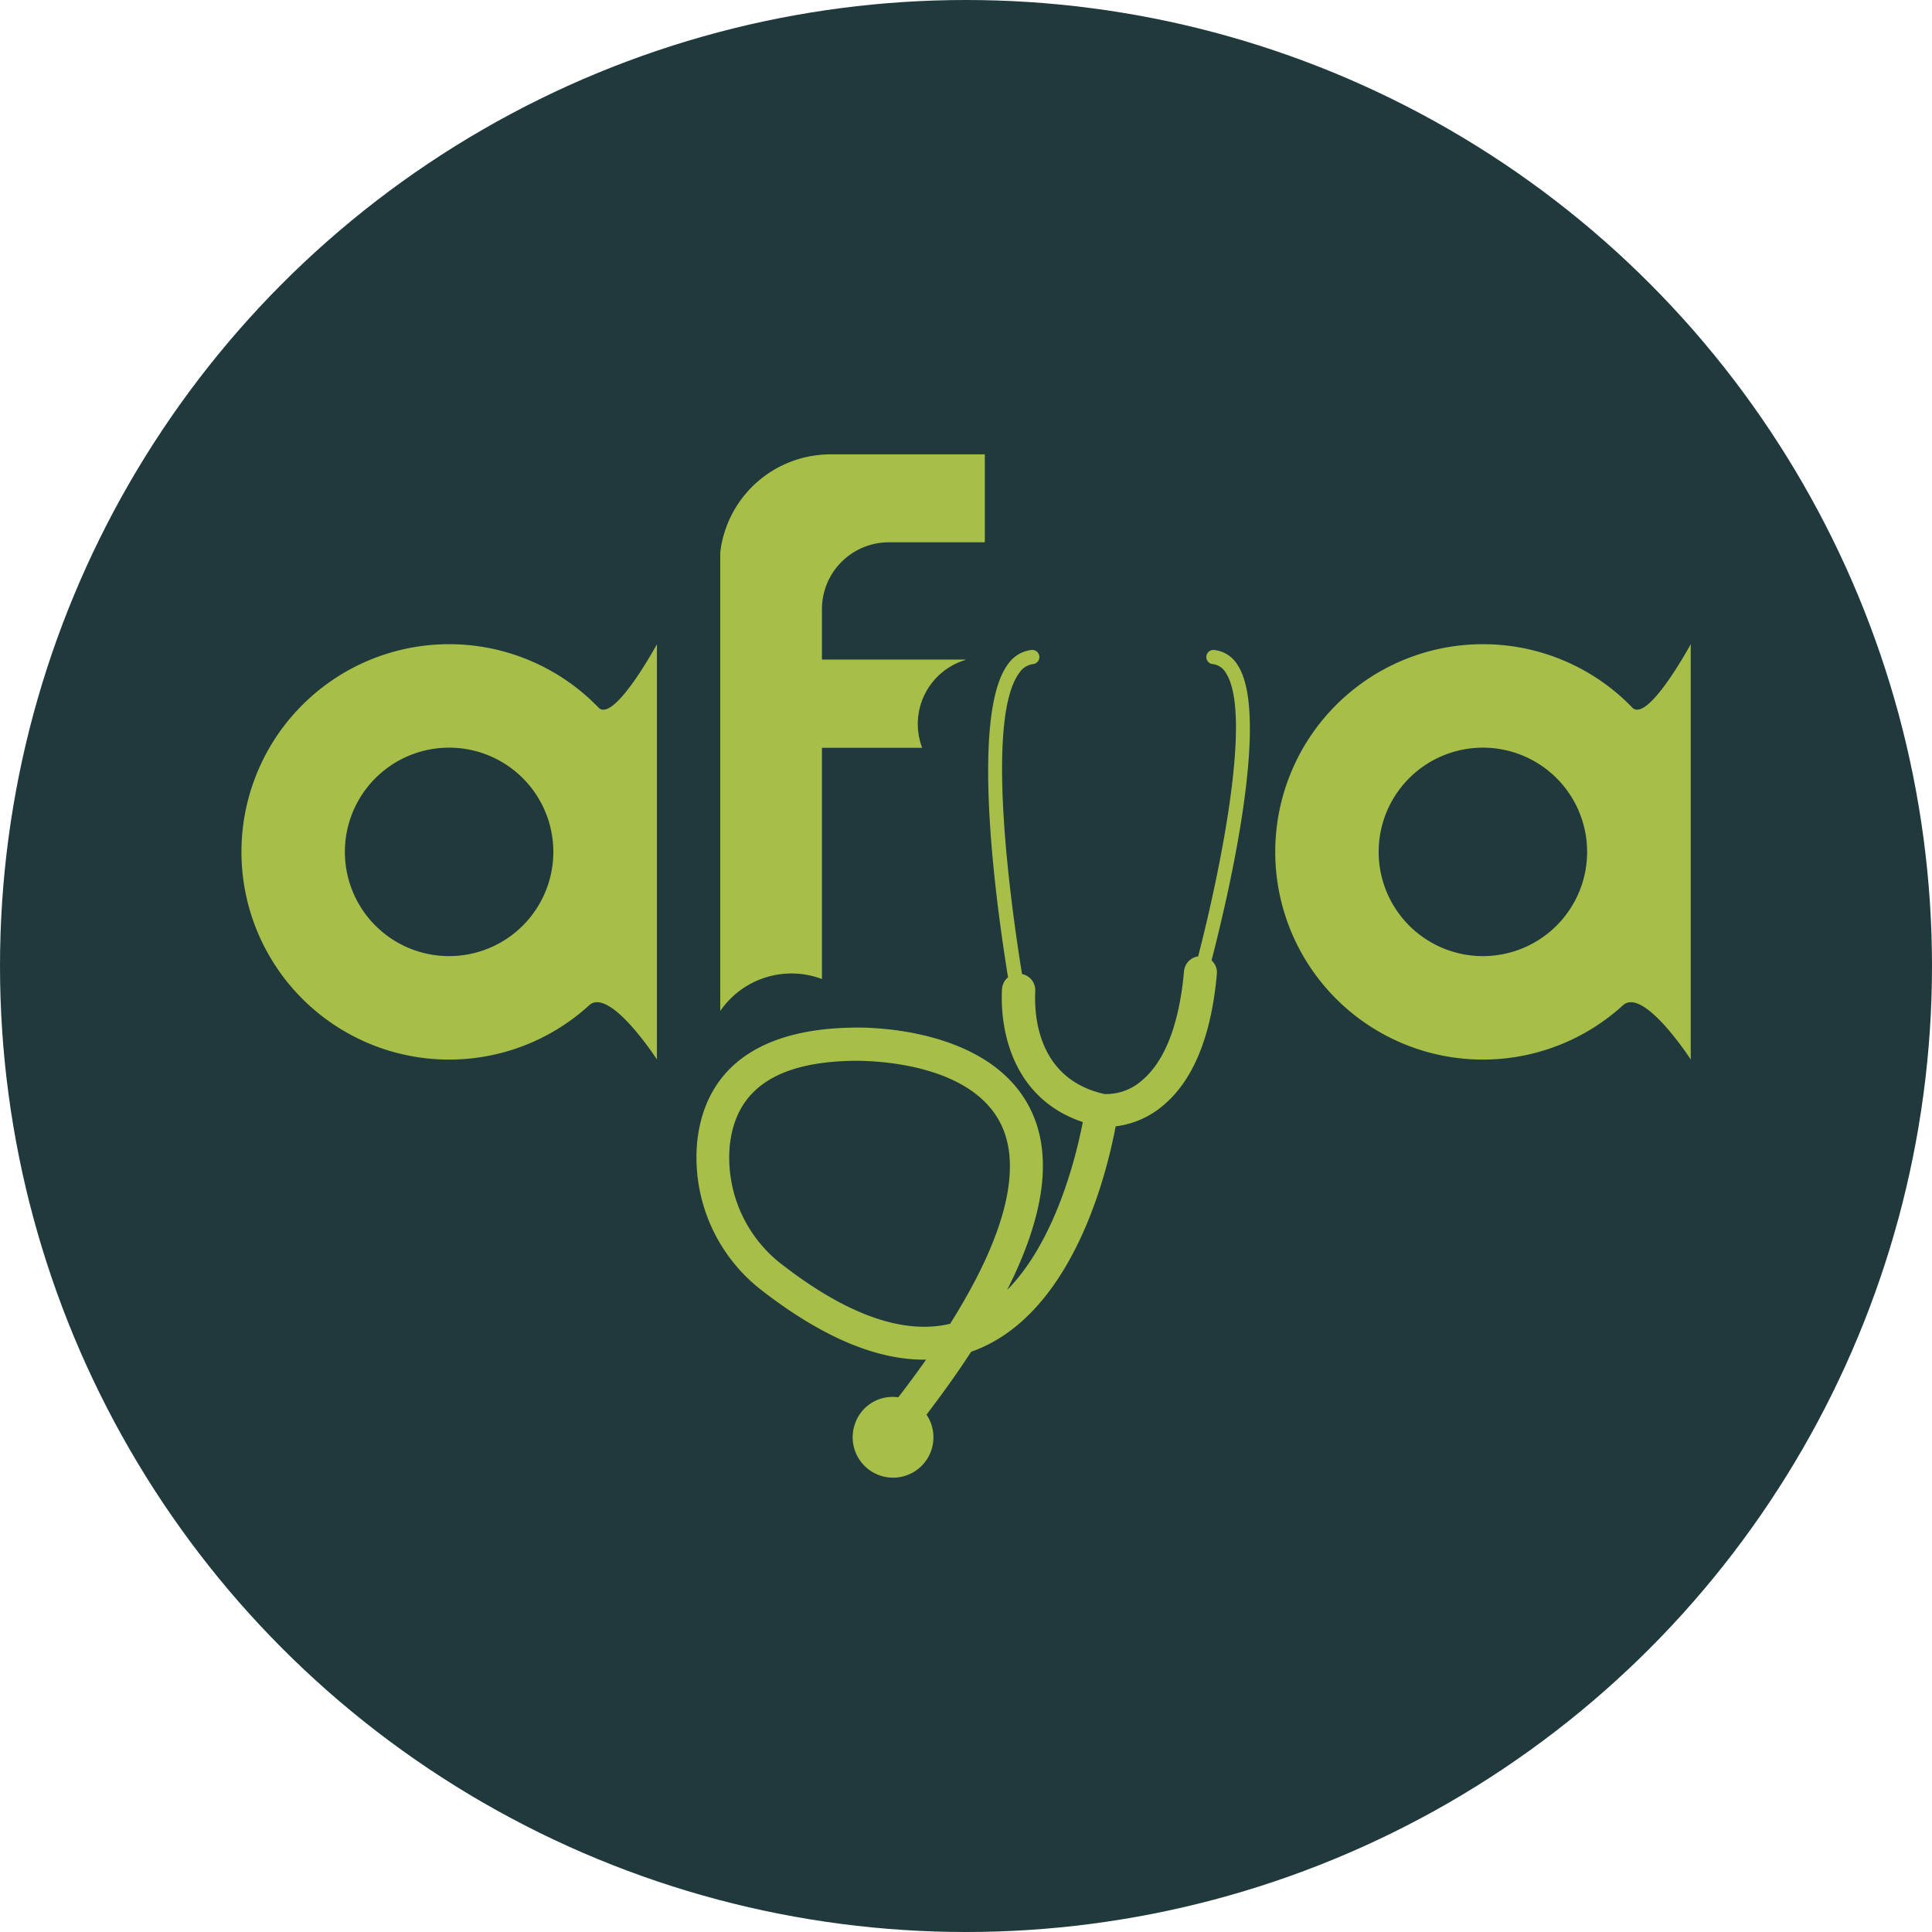 <svg id="Layer_3" data-name="Layer 3" xmlns="http://www.w3.org/2000/svg" viewBox="0 0 410.4 410.4"><defs><style>.cls-1{fill:#1f393c;}.cls-2{fill:#a7be49;}</style></defs><circle class="cls-1" cx="205.2" cy="205.2" r="205.2"/><path class="cls-2" d="M462.07,485.24a44.12,44.12,0,1,0-2,63c4.44-3.58,14.28,11.62,14.28,11.62V471.64S465.48,488,462.07,485.24ZM430.2,537.9a22.14,22.14,0,1,1,22.14-22.14A22.14,22.14,0,0,1,430.2,537.9Z" transform="translate(-334.8 -334.8)"/><path class="cls-2" d="M462.07,485.24a.3.3,0,0,1-.1-.07" transform="translate(-334.8 -334.8)"/><path class="cls-2" d="M681.67,485.24a44.12,44.12,0,1,0-2,63c4.44-3.58,14.28,11.62,14.28,11.62V471.64S685.08,488,681.67,485.24ZM649.8,537.9a22.14,22.14,0,1,1,22.14-22.14A22.14,22.14,0,0,1,649.8,537.9Z" transform="translate(-334.8 -334.8)"/><path class="cls-2" d="M509.4,464.24V474.9h30.44V475a14.21,14.21,0,0,0-9.15,18.65H509.4v49.12a18.34,18.34,0,0,0-21.6,6.79V452.16c.08-.71.19-1.42.34-2.12a23.57,23.57,0,0,1,21.26-18.65c.59-.05,1.19-.07,1.8-.07H544V450H523.6A14.2,14.2,0,0,0,509.4,464.24Z" transform="translate(-334.8 -334.8)"/><path class="cls-2" d="M597.61,475.93a6.58,6.58,0,0,0-4.9-3.06,1.5,1.5,0,1,0-.3,3,3.64,3.64,0,0,1,2.72,1.76c5.86,8.64-1.25,42.65-5.82,60.33a3.5,3.5,0,0,0-3,3.17c-1,11.1-4,19-8.88,23.13a11.47,11.47,0,0,1-8,2.94c-13.83-3.09-15-15.89-14.72-21.87a3.52,3.52,0,0,0-2.81-3.63c-2.22-13.69-8-54.07-.55-64a4.11,4.11,0,0,1,2.88-1.83,1.5,1.5,0,1,0-.3-3,7,7,0,0,0-5,3c-8.26,11-2.25,52.74,0,66.53a3.58,3.58,0,0,0-1.29,2.58c-.46,9.47,2.71,23.34,17.17,28.17-1.37,7.11-5.74,25.22-16.08,35.68,8.09-16,9.74-28.9,4.88-38.57-9.05-18-36.61-17.21-37.71-17.17-25.2.41-31.88,13.43-33,24.28A35.63,35.63,0,0,0,496.74,609c12.75,9.86,24.39,14.77,34.78,14.62-1.8,2.56-3.76,5.23-5.91,8a5.55,5.55,0,0,0-1-.08,8.4,8.4,0,0,0-8.15,5.59,8.58,8.58,0,1,0,15.15-1.83q5.31-6.95,9.49-13.36c.48-.17,1-.36,1.45-.55C563,613,570,583.59,571.79,574.06a19.11,19.11,0,0,0,9.91-4.28c6.51-5.33,10.41-14.77,11.59-28.1a3.43,3.43,0,0,0-1.13-2.87C595.82,524.67,604.76,486.47,597.61,475.93ZM536.63,616c-9.85,2.35-21.81-1.84-35.61-12.51a28.59,28.59,0,0,1-11.2-25.35c1.27-11.86,9.84-17.75,26.27-18h.73c4.09,0,24.18.66,30.53,13.32C550.84,580.36,551.05,593.11,536.63,616Z" transform="translate(-334.8 -334.8)"/></svg>